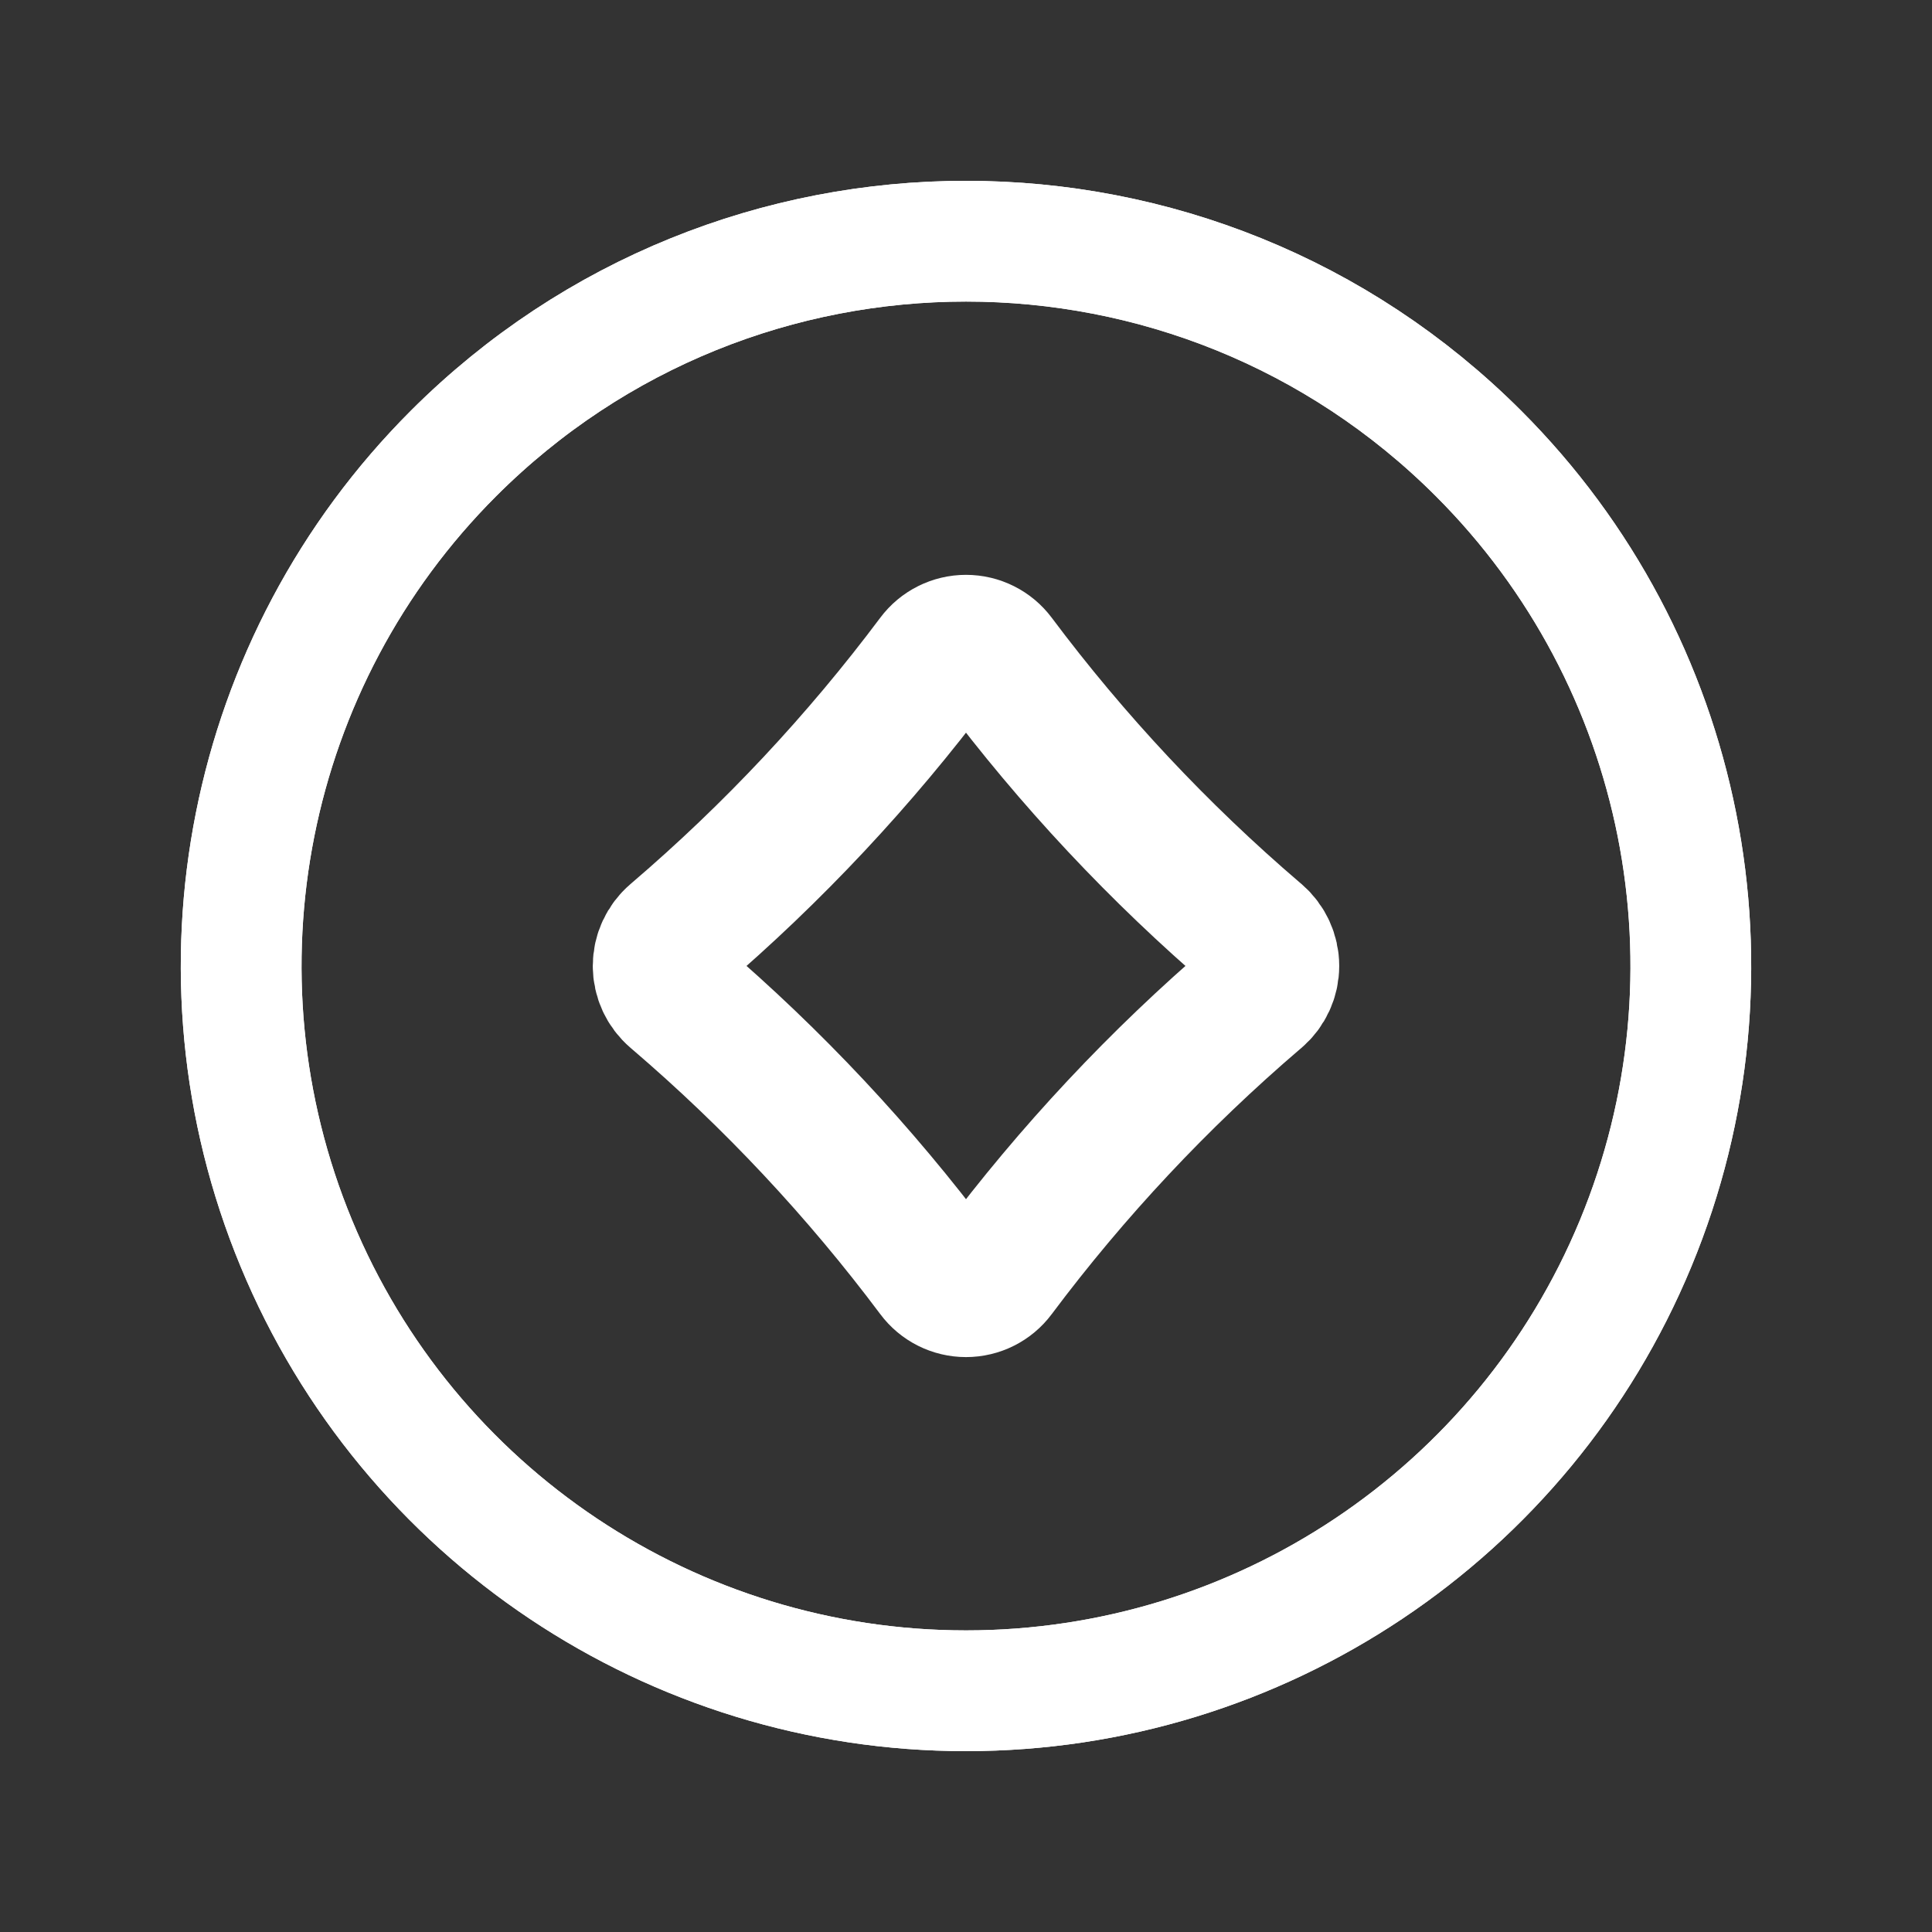 <svg width="28" height="28" viewBox="0 0 28 28" fill="none" xmlns="http://www.w3.org/2000/svg">
<rect x="0" y="0" width="28" height="28" fill="#333333" stroke="none"/>
<path fill-rule="evenodd" clip-rule="evenodd" d="M14.442 18.446V18.446C15.54 16.979 16.797 15.637 18.189 14.446L18.213 14.426C18.337 14.319 18.409 14.163 18.409 13.999C18.409 13.835 18.337 13.679 18.213 13.572L18.189 13.552C16.797 12.361 15.54 11.019 14.442 9.552V9.552C14.338 9.413 14.174 9.331 14 9.331C13.826 9.331 13.662 9.413 13.558 9.552V9.552C12.46 11.019 11.203 12.361 9.811 13.552L9.788 13.572C9.663 13.679 9.591 13.835 9.591 13.999C9.591 14.163 9.663 14.319 9.788 14.426L9.811 14.446C11.203 15.637 12.46 16.979 13.558 18.446V18.446C13.662 18.586 13.826 18.668 14 18.668C14.174 18.668 14.338 18.586 14.442 18.446V18.446Z" stroke="white" stroke-width="2" stroke-linecap="round" stroke-linejoin="round"/>
<path d="M21.428 6.572C24.432 9.576 25.331 14.095 23.705 18.02C22.079 21.945 18.249 24.504 14 24.504C9.751 24.504 5.921 21.945 4.295 18.02C2.669 14.095 3.568 9.576 6.572 6.572C10.675 2.47 17.326 2.47 21.428 6.572" stroke="white" stroke-width="1.75" stroke-linecap="round" stroke-linejoin="round"/>
<path d="M21.428 6.572C24.432 9.576 25.331 14.095 23.705 18.02C22.079 21.945 18.249 24.504 14 24.504C9.751 24.504 5.921 21.945 4.295 18.02C2.669 14.095 3.568 9.576 6.572 6.572C10.675 2.47 17.326 2.47 21.428 6.572" stroke="white" stroke-width="1.75" stroke-linecap="round" stroke-linejoin="round"/>
</svg>
